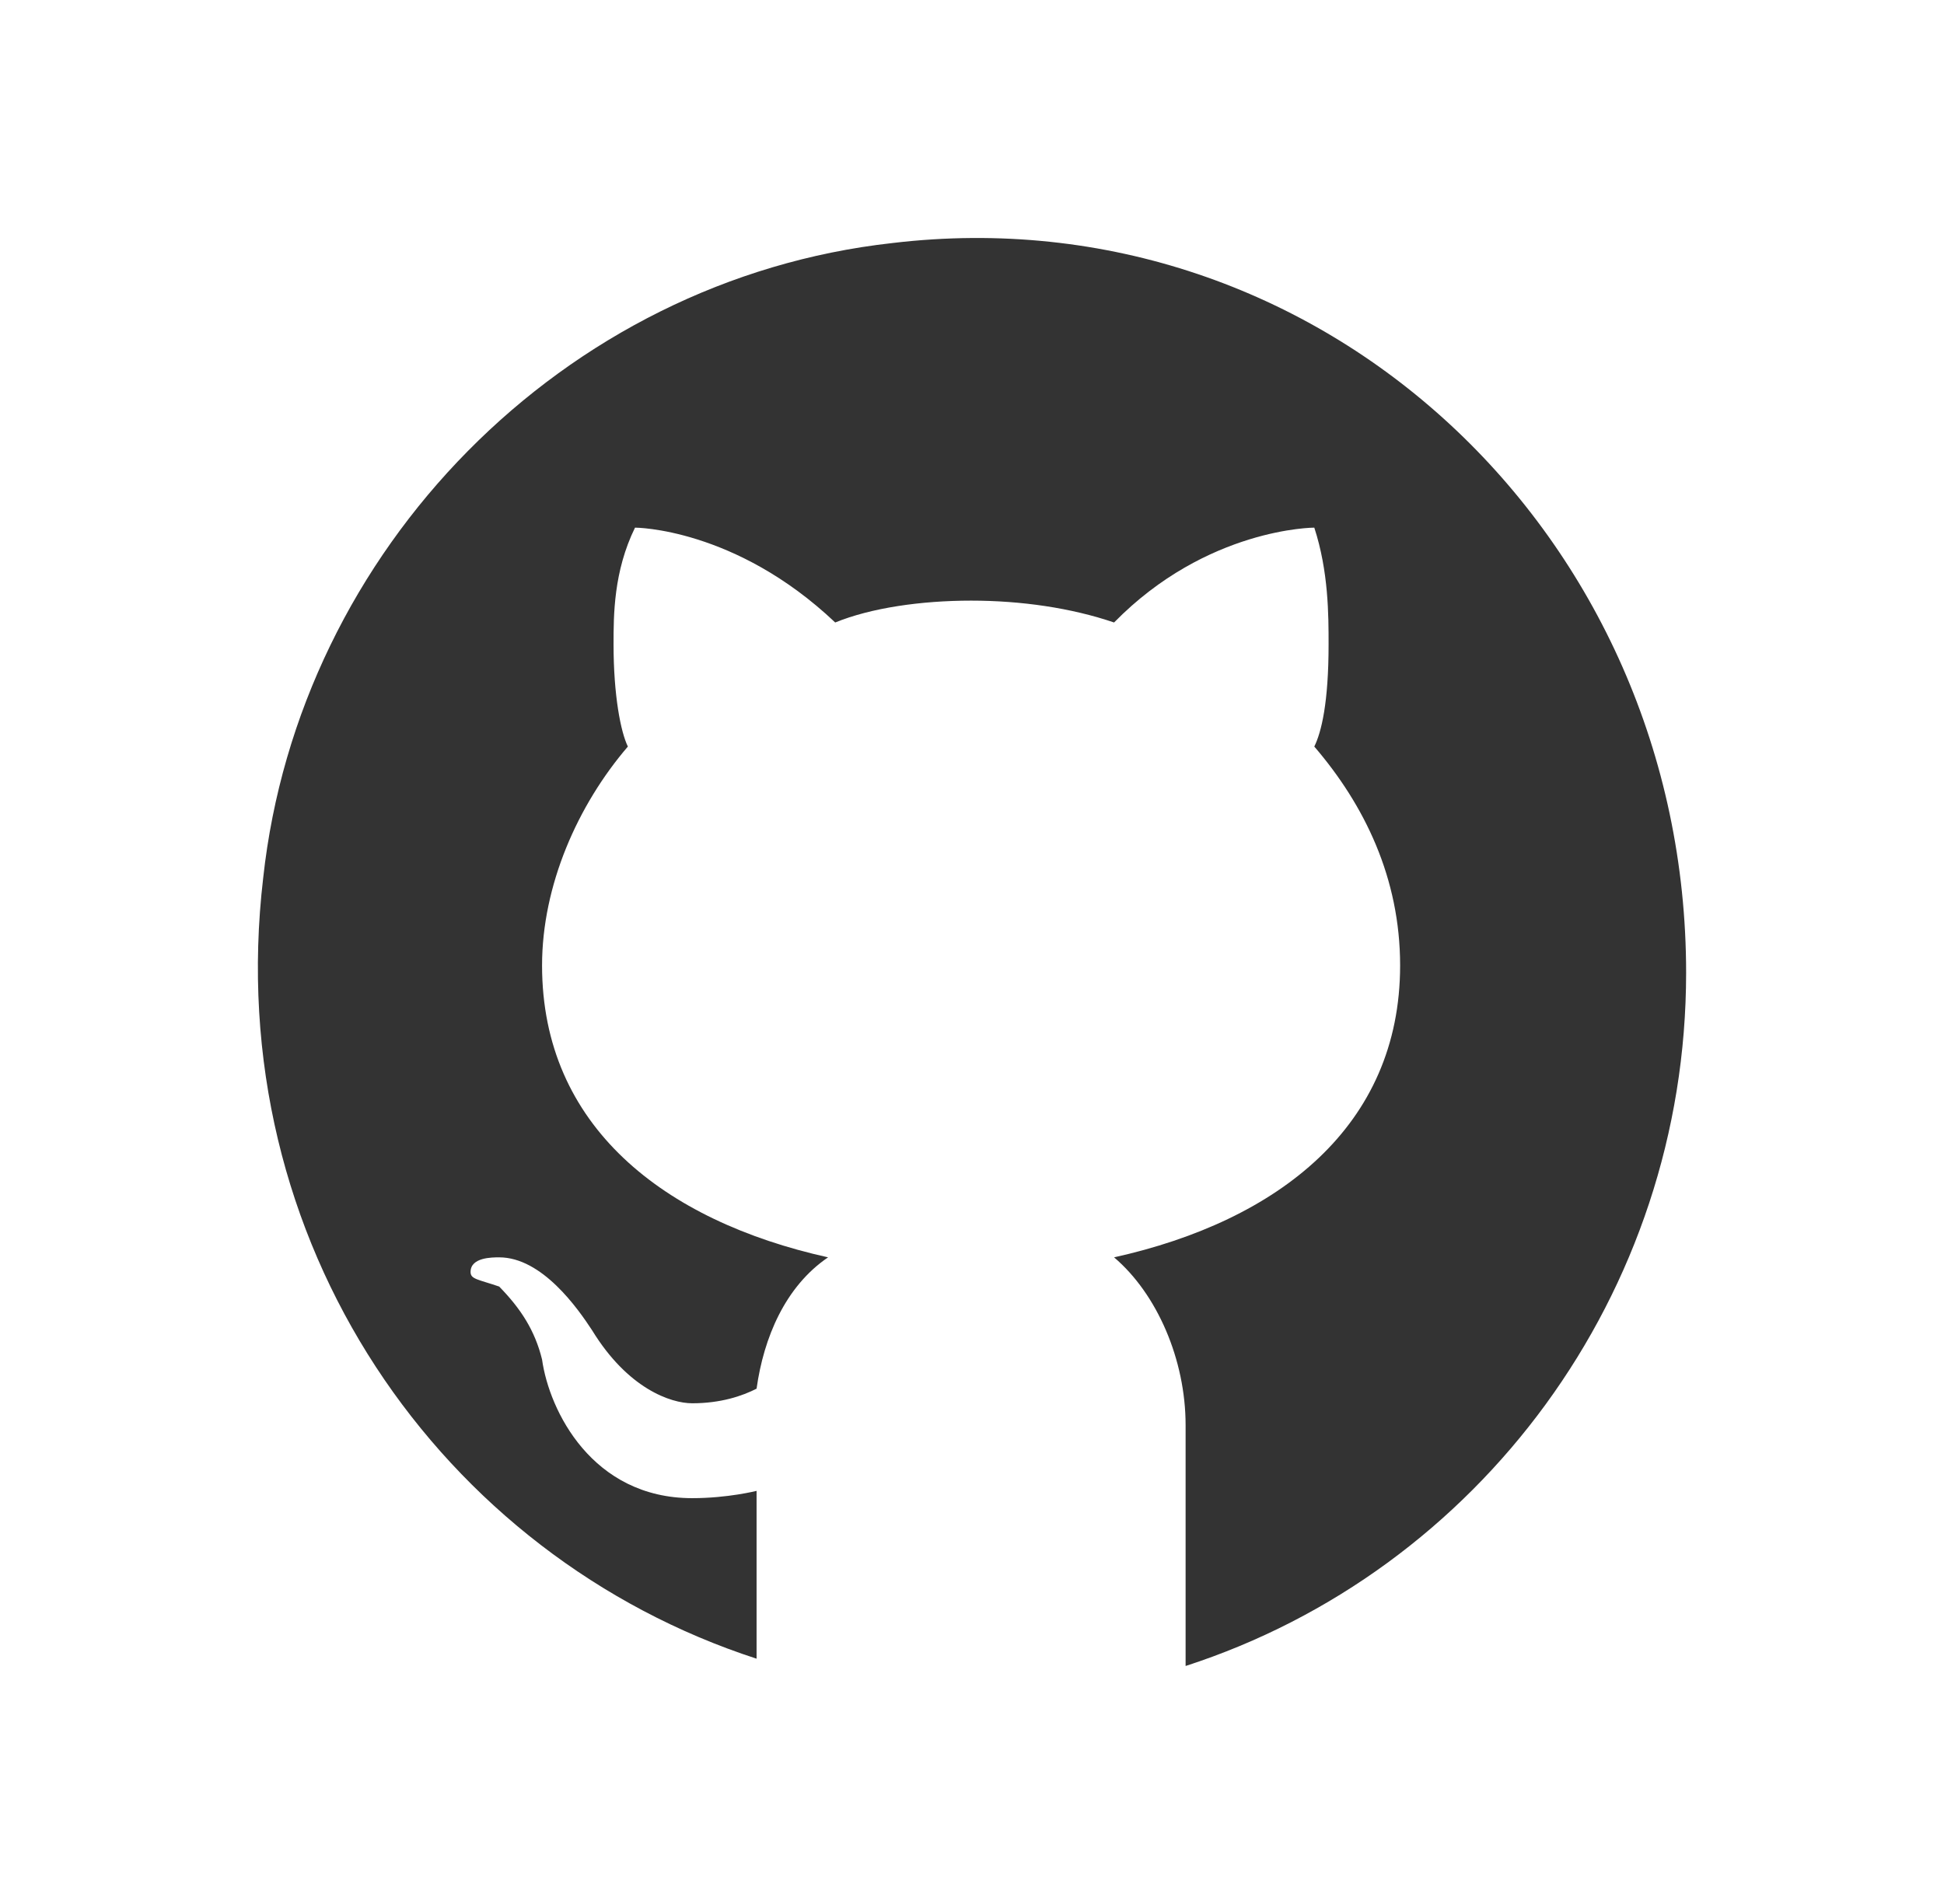 <svg width="49" height="48" viewBox="0 0 49 48" fill="none" xmlns="http://www.w3.org/2000/svg">
<path d="M22.494 6.127C14.204 7.047 7.535 13.854 6.634 22.132C5.553 31.33 11.14 39.241 19.07 41.816V37.585C19.07 37.585 18.349 37.769 17.448 37.769C14.925 37.769 13.843 35.561 13.663 34.274C13.483 33.538 13.122 32.986 12.582 32.434C12.041 32.25 11.861 32.25 11.861 32.066C11.861 31.698 12.401 31.698 12.582 31.698C13.663 31.698 14.564 32.986 14.925 33.538C15.826 35.009 16.907 35.377 17.448 35.377C18.169 35.377 18.709 35.193 19.07 35.009C19.25 33.722 19.791 32.434 20.872 31.698C16.727 30.778 13.663 28.387 13.663 24.34C13.663 22.316 14.564 20.292 15.826 18.821C15.646 18.453 15.465 17.533 15.465 16.245C15.465 15.509 15.465 14.406 16.006 13.302C16.006 13.302 18.529 13.302 21.052 15.693C21.954 15.325 23.215 15.142 24.477 15.142C25.738 15.142 27 15.325 28.081 15.693C30.424 13.302 33.128 13.302 33.128 13.302C33.488 14.406 33.488 15.509 33.488 16.245C33.488 17.717 33.308 18.453 33.128 18.821C34.39 20.292 35.291 22.132 35.291 24.34C35.291 28.387 32.227 30.778 28.081 31.698C29.163 32.618 29.884 34.274 29.884 35.929V42C37.273 39.608 42.5 32.618 42.5 24.524C42.5 13.486 33.308 4.84 22.494 6.127Z" fill="#333333"/>
</svg>
